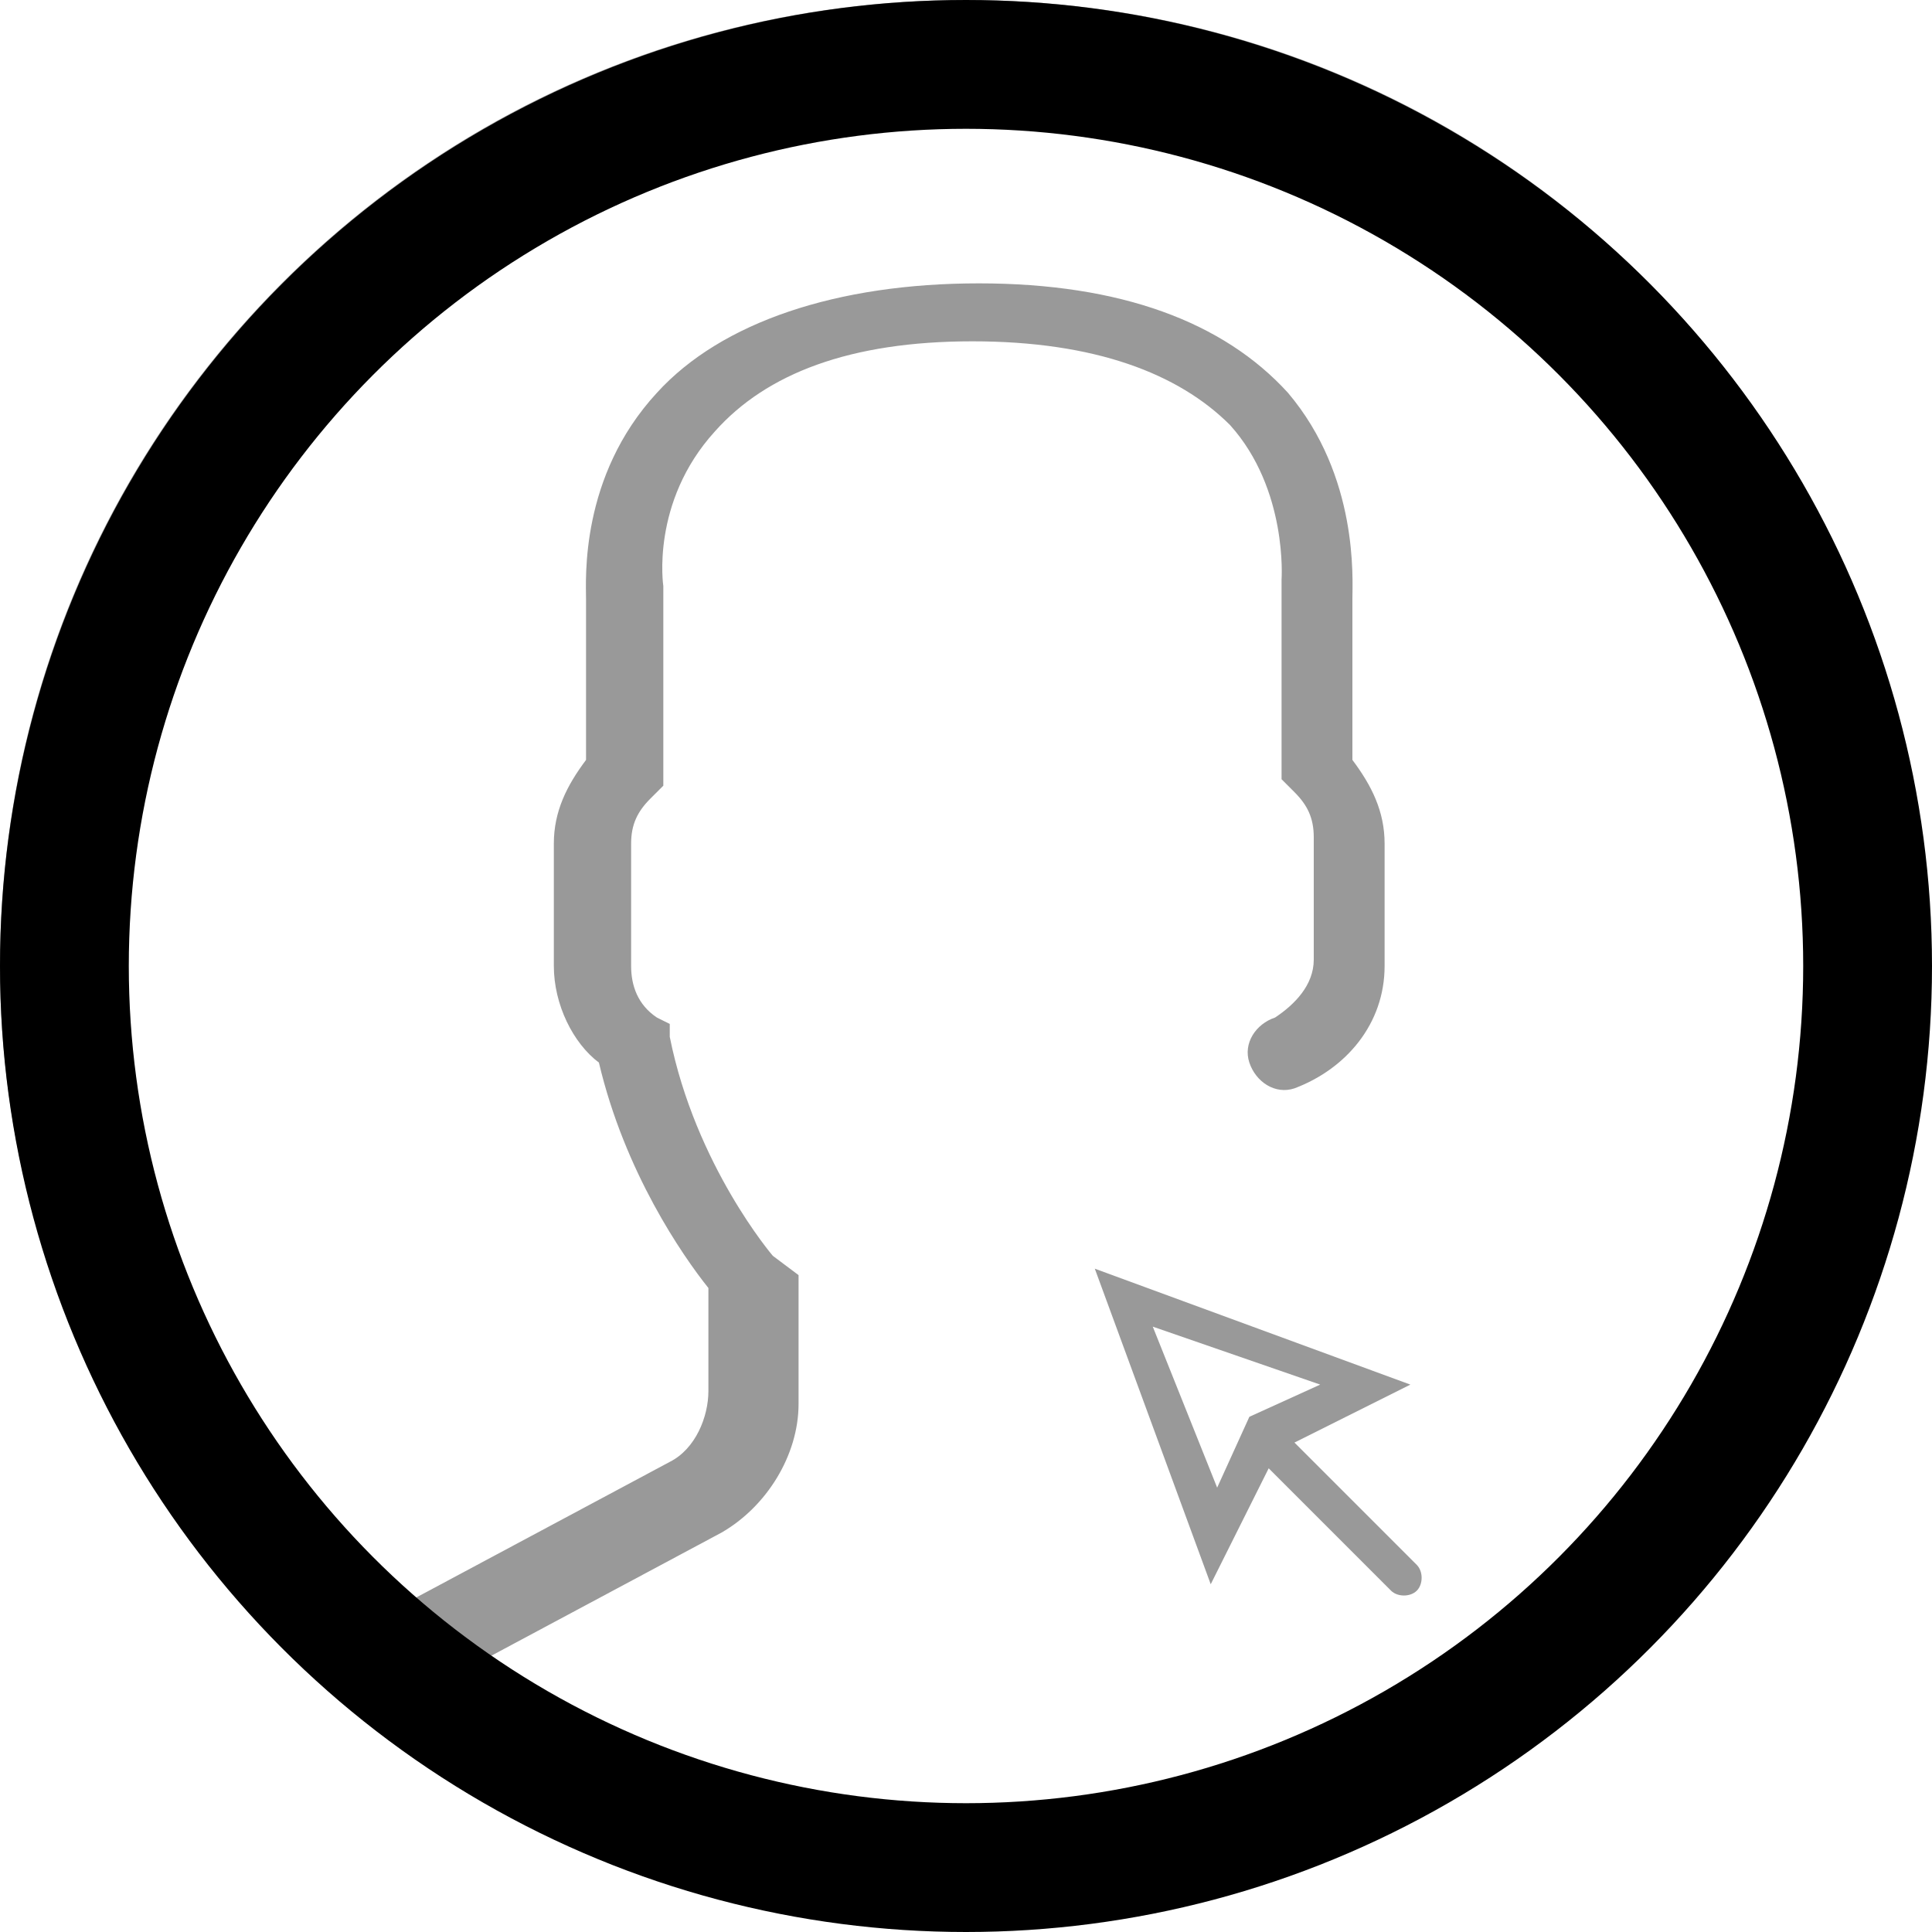 <?xml version="1.0" encoding="utf-8"?>
<!-- Generator: Adobe Illustrator 27.2.0, SVG Export Plug-In . SVG Version: 6.00 Build 0)  -->
<svg version="1.1" id="Layer_1" xmlns="http://www.w3.org/2000/svg" xmlns:xlink="http://www.w3.org/1999/xlink" x="0px" y="0px"
	 viewBox="0 0 30 30" style="enable-background:new 0 0 30 30;" xml:space="preserve">
<style type="text/css">
	.st0{fill:#999999;}
	.st1{fill:none;stroke:#000000;stroke-width:2;}
</style>
<path class="st0" d="M15,0C6.7,0,0,6.7,0,15c0,4.2,1.8,8.2,4.9,11l0,0l0.5,0.4c0,0,0.1,0,0.1,0.1c0.3,0.2,0.5,0.4,0.8,0.6
	c0.1,0.1,0.2,0.1,0.3,0.2c0.3,0.2,0.6,0.4,0.9,0.6c0.1,0,0.1,0.1,0.2,0.1c0.3,0.2,0.7,0.4,1,0.5h0.1c1.2,0.5,2.4,0.9,3.6,1.1h0.1
	c0.4,0.1,0.8,0.1,1.2,0.2h0.1c0.4,0,0.8,0.1,1.2,0.1c0.3,0,0.5-0.2,0.5-0.5s-0.2-0.5-0.5-0.5s-0.7,0-1,0c-0.1,0-0.1,0-0.2,0
	c-0.3,0-0.7-0.1-1-0.1l0,0c-0.7-0.1-1.4-0.3-2.1-0.5h-0.1c-0.3-0.1-0.7-0.2-1-0.4l0,0c-0.3-0.1-0.6-0.3-0.9-0.4c0,0-0.1,0-0.1-0.1
	c-0.3-0.1-0.6-0.3-0.8-0.5c-0.1-0.1-0.2-0.1-0.2-0.2c-0.2-0.2-0.5-0.3-0.7-0.5c0,0,0,0-0.1-0.1h0.1l4.3-2.3c0.7-0.4,1.2-1.2,1.2-2
	v-2L12,19.5c0,0-1.2-1.4-1.6-3.4v-0.2l-0.2-0.1c-0.3-0.2-0.4-0.5-0.4-0.8v-1.9c0-0.3,0.1-0.5,0.3-0.7l0.2-0.2v-3V9.1
	c0,0-0.2-1.3,0.8-2.4c0.8-0.9,2.1-1.4,4-1.4s3.2,0.5,4,1.3C20,7.6,19.9,9,19.9,9v3.1l0.2,0.2c0.2,0.2,0.3,0.4,0.3,0.7v1.9
	c0,0.4-0.3,0.7-0.6,0.9c-0.3,0.1-0.5,0.4-0.4,0.7s0.4,0.5,0.7,0.4l0,0c0.8-0.3,1.4-1,1.4-1.9v-1.9c0-0.5-0.2-0.9-0.5-1.3V9.3
	c0-0.3,0.1-1.9-1-3.2c-1-1.1-2.6-1.7-4.8-1.7s-4,0.6-5,1.7C9,7.4,9.1,9,9.1,9.3v2.5c-0.3,0.4-0.5,0.8-0.5,1.3V15
	c0,0.6,0.3,1.2,0.7,1.5c0.4,1.7,1.3,3,1.7,3.5v1.6c0,0.4-0.2,0.9-0.6,1.1L6.1,25c-0.1,0.1-0.3,0.2-0.4,0.3C2.8,22.7,1.1,18.9,1.1,15
	C1.1,7.3,7.3,1.1,15,1.1S28.9,7.3,28.9,15c0,0.3,0.2,0.5,0.5,0.5s0.5-0.2,0.5-0.5C30,6.7,23.3,0,15,0z"/>
<g id="ELEMENTS">
	<g id="_x30_3-_x5F_-STYLEGUIDE---Icon-System" transform="translate(-559, -257)">
		<g id="STATUS-ICONS" transform="translate(559, 257)">
			<g id="STATUS-TYPE-_x2F_-iscritto">
				<g id="ISCRITTO-ICON">
					<circle id="Oval" class="st1" cx="15" cy="15" r="14"/>
				</g>
			</g>
		</g>
	</g>
</g>
<path d="M0,0"/>
<path d="M0,0"/>
<path class="st0" d="M176.5,273.6l15.5-7.7l-42.2-15.5l15.5,42.2l7.7-15.5l16.3,16.3c0.9,0.9,2.4,0.9,3.4,0c0.9-0.9,0.9-2.4,0-3.4
	L176.5,273.6z M157.9,258.4l22.1,8.1l-9.3,4.6l-4.6,9.3L157.9,258.4z"/>
<path class="st0" d="M20.1,22.4l1.8-0.9L17,19.7l1.8,4.9l0.9-1.8l1.9,1.9c0.1,0.1,0.3,0.1,0.4,0c0.1-0.1,0.1-0.3,0-0.4L20.1,22.4z
	 M17.9,20.6l2.6,0.9l-1.1,0.5l-0.5,1.1L17.9,20.6z"/>
</svg>
